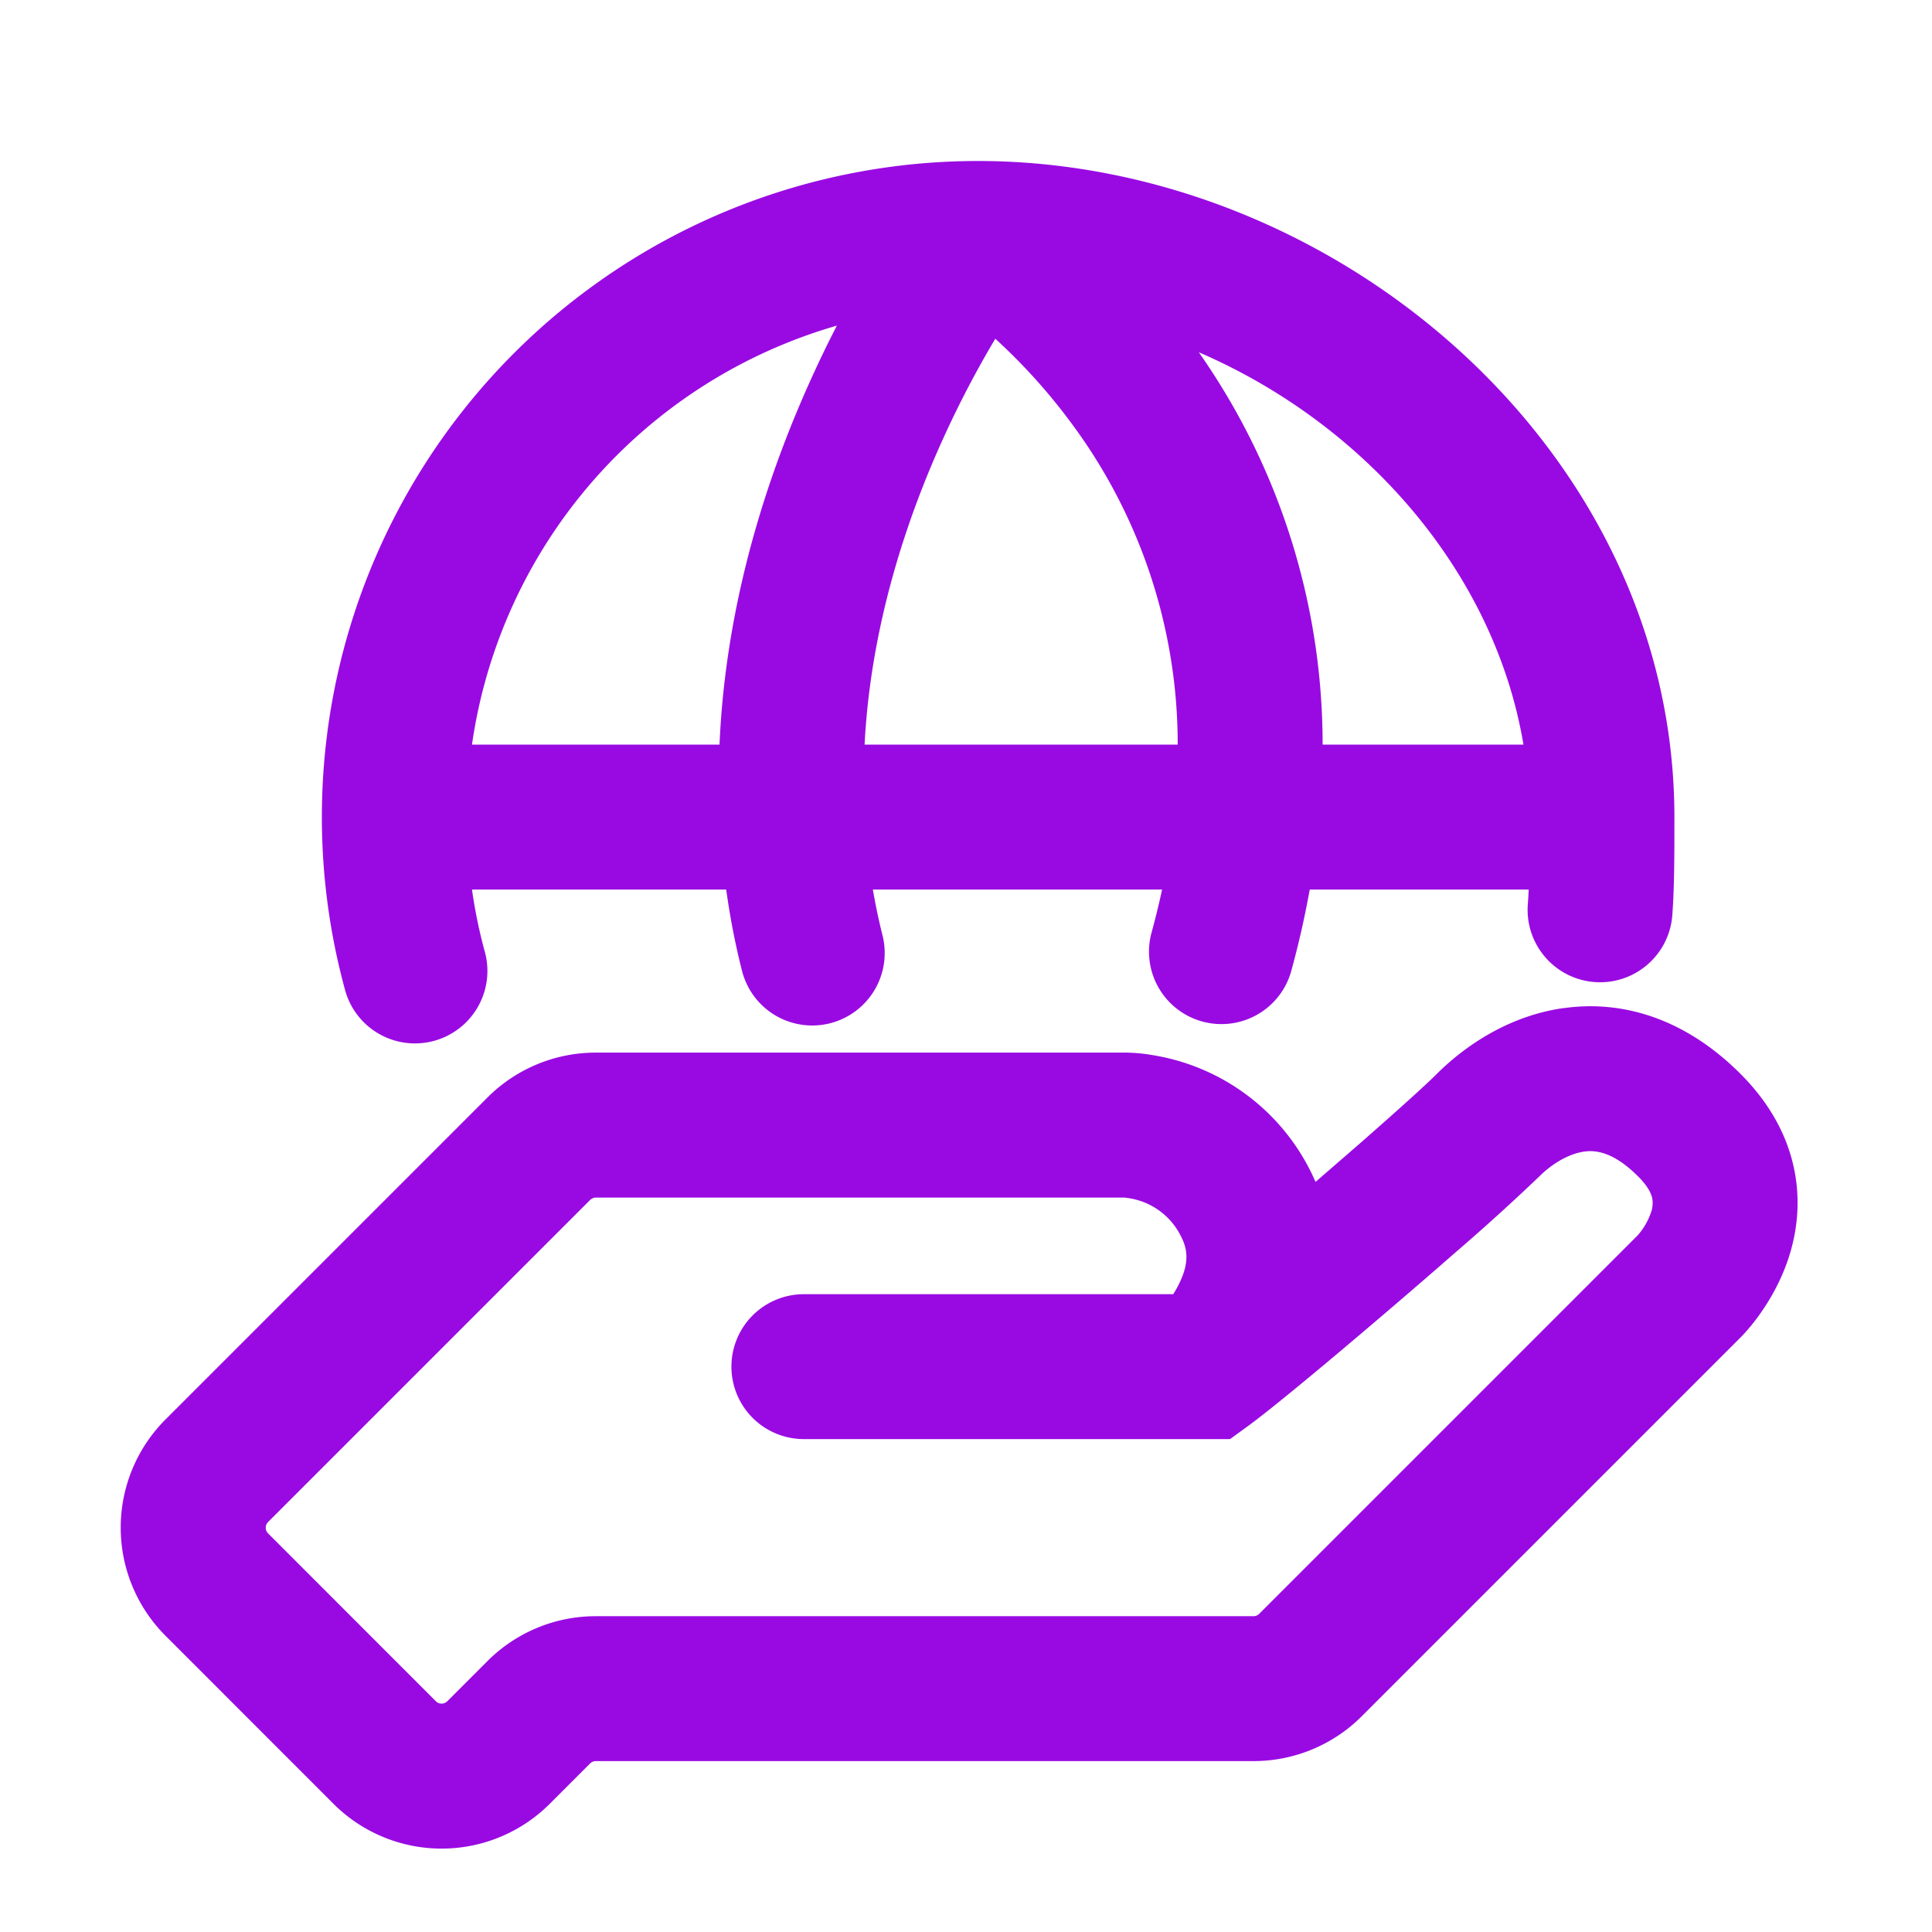 <?xml version="1.0" encoding="UTF-8"?>
<svg xmlns="http://www.w3.org/2000/svg" fill="none" viewBox="0 0 24 24"><path fill="#1E1E20" fill-rule="evenodd" d="M19.421 12.524c.743-.106 1.52.135 2.201.817.361.361.583.767.668 1.194.084.421.025.801-.075 1.102-.192.575-.56.944-.593.977l-4.707 4.707a1.9 1.9 0 0 1-1.343.556H7.4a.1.1 0 0 0-.07.03l-.5.5a1.9 1.9 0 0 1-2.688 0L2.056 20.32a1.9 1.9 0 0 1 0-2.687l4-4a1.9 1.9 0 0 1 1.344-.557h6.586v0H14.004l.026.001a2.06 2.06 0 0 1 .288.03 2.667 2.667 0 0 1 2.024 1.575l.551-.478c.459-.402.815-.723.956-.864.34-.339.883-.719 1.572-.817zm-4.847 3.553a1.32 1.32 0 0 0 .08-.144c.1-.208.113-.38.027-.553a.868.868 0 0 0-.659-.496.637.637 0 0 0-.052-.007H7.4a.1.1 0 0 0-.07.03l-4 4a.1.1 0 0 0 0 .141l2.085 2.086a.1.1 0 0 0 .141 0l.5-.5a1.9 1.9 0 0 1 1.344-.557h8.172a.1.1 0 0 0 .07-.029l4.7-4.7a.843.843 0 0 0 .165-.28.345.345 0 0 0 .018-.18c-.008-.041-.037-.136-.176-.274-.318-.318-.541-.327-.673-.308-.186.027-.393.147-.554.308a26.97 26.97 0 0 1-1.044.946c-.903.79-2.142 1.837-2.56 2.144l-.238.173H9.986a.9.9 0 1 1 0-1.8h4.588z" clip-rule="evenodd" style="fill: #990ae3;"/><path fill="#1E1E20" fill-rule="evenodd" d="M5.863 9.25h3.075c.078-1.81.619-3.414 1.164-4.6.098-.215.197-.417.294-.605A6.357 6.357 0 0 0 5.863 9.25zm6.501-5.042c-.188.315-.409.719-.626 1.192-.477 1.038-.922 2.377-.998 3.85h3.89a6.689 6.689 0 0 0-1.35-4.032 7.243 7.243 0 0 0-.916-1.01zm2.072 6.842c-.039.18-.084.363-.135.55a.9.9 0 0 0 1.735.478c.097-.351.174-.694.234-1.028h2.72a5.887 5.887 0 0 1-.011.184.9.9 0 1 0 1.795.136c.026-.348.026-.738.026-1.192v-.028C20.8 5.574 16.572 2 12.15 2a8.15 8.15 0 0 0-7.858 10.318.9.9 0 0 0 1.735-.478 6.308 6.308 0 0 1-.164-.79h3.158c.046.332.11.669.196 1.008a.9.9 0 1 0 1.746-.438 7.638 7.638 0 0 1-.12-.57h3.593zm4.49-1.8H16.43a8.482 8.482 0 0 0-1.538-4.874c2.067.892 3.674 2.732 4.033 4.874z" clip-rule="evenodd" style="fill: #990ae3;"/></svg>
